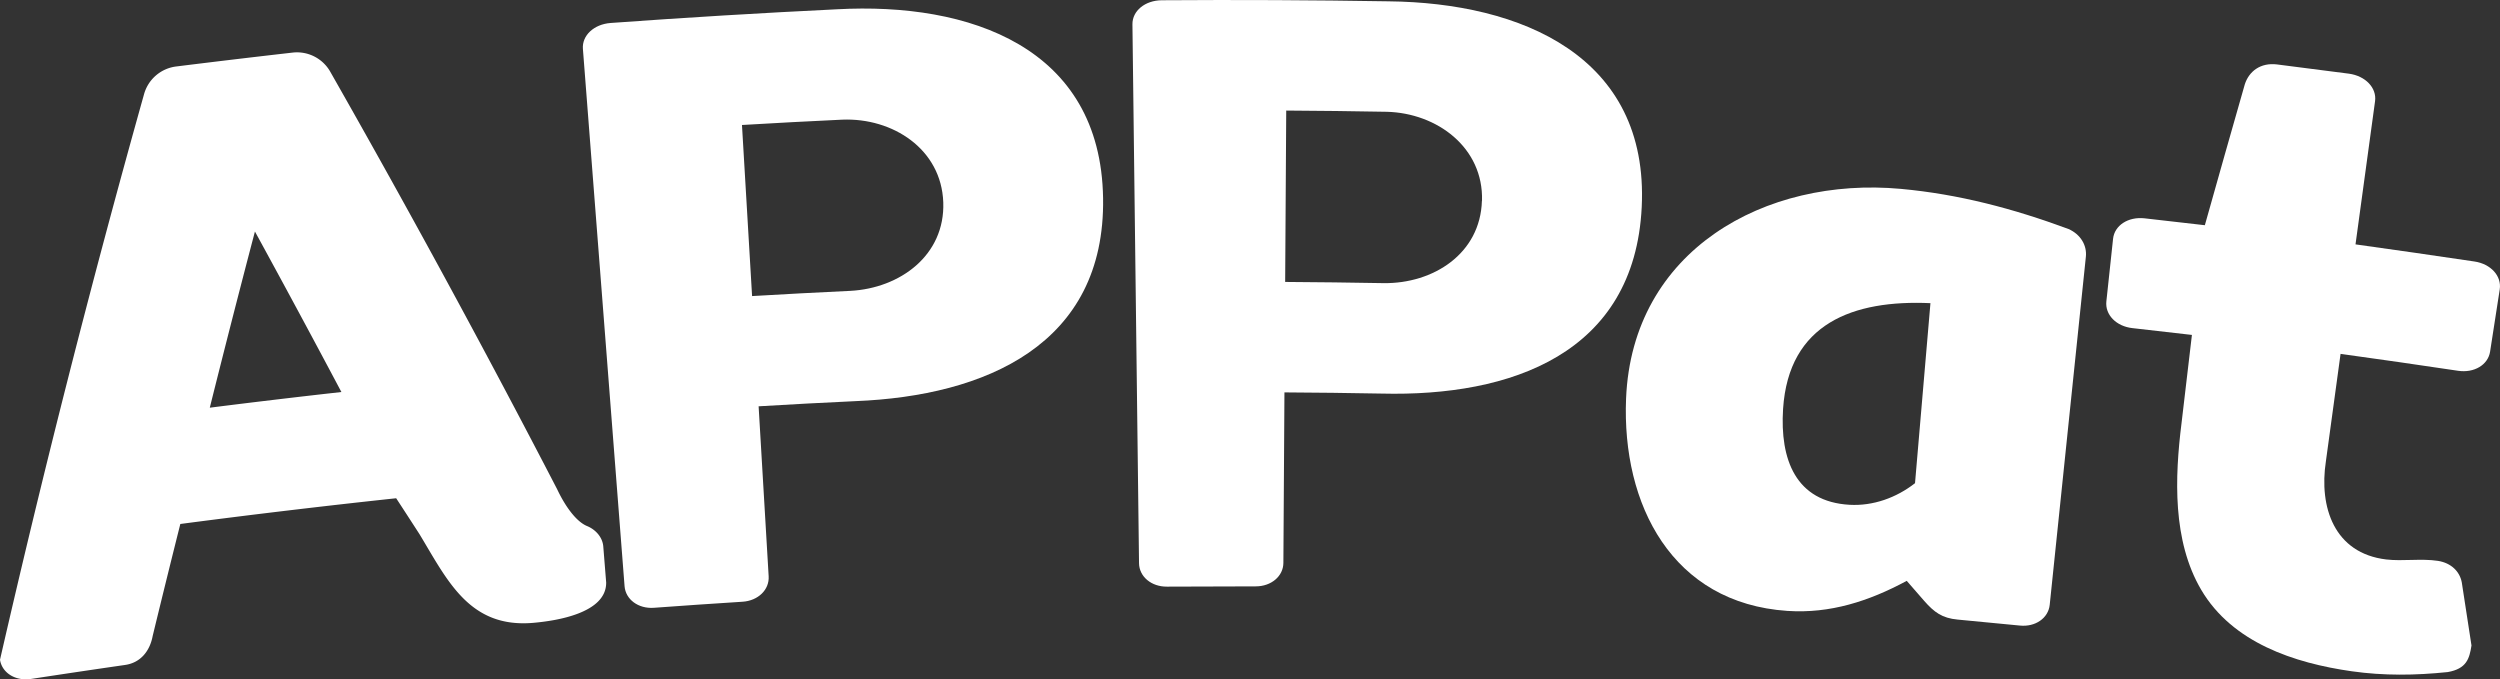 <svg xmlns="http://www.w3.org/2000/svg" viewBox="0 0 1204.53 327.32"><rect x="0" y="0" width="1204.53" height="327.32" fill="#333333" stroke="none"/><defs><style>.cls-1{fill:#fff;}</style></defs><g id="Layer_2" data-name="Layer 2"><g id="Layer_1-2" data-name="Layer 1"><path class="cls-1" d="M257.08,300.08c-30.86,2.75-41.41-20.27-54.95-42.69-4.48-6.93-6.73-10.4-11.25-17.33q-52.09,5.58-104,12.4-6.78,27-13.33,54c-1.35,7.22-5.83,12.86-13.28,13.92Q37.59,323.66,15,327.12C7.52,328.27,1,324.27,0,317.88q31.4-137,69.36-272.34A18.42,18.42,0,0,1,85.16,32q27.77-3.46,55.58-6.63a18.44,18.44,0,0,1,18.54,9.47q56.55,99.36,109.15,200.86c4.31,9.12,9.61,15.79,14.42,17.76,4.13,1.7,7.47,5.39,7.82,9.85l1.39,17.36C292.21,295.51,267.77,299.13,257.08,300.08Zm-156-103.65q31.68-4,63.41-7.55-20.58-38.81-41.66-77.33Q111.69,153.93,101.08,196.43Z"/><path class="cls-1" d="M403.35,4.47c63.66-3.47,127,18.14,128.13,91,1.12,70.67-56.88,95.29-119.25,97.8q-23.37,1.09-46.72,2.49l4.84,81.93c.38,6.45-5.09,11.76-12.59,12.23q-21.36,1.36-42.69,2.92c-7.5.55-13.65-4-14.15-10.41L280.85,23.56c-.5-6.45,5.31-11.89,13.37-12.49Q348.75,7.12,403.35,4.47Zm51.13,93c-.92-25.69-24.41-40.78-48.63-39.82q-24.19,1.14-48.36,2.57,2.43,41.22,4.87,82.43,23.68-1.4,47.37-2.51C433.65,138.87,455.39,123,454.48,97.45Z"/><path class="cls-1" d="M669.05.64C732.79,1.33,794.57,27,791,99.81c-3.49,70.59-63,91.38-125.37,89.82q-23.39-.44-46.77-.57l-.51,82.08c0,6.47-5.85,11.4-13.36,11.38q-21.37,0-42.76.13c-7.51.06-13.35-4.84-13.43-11.3L545.62,11.7C545.55,5.24,551.69.18,559.77.12Q614.42-.27,669.05.64Zm45,96.12c.76-25.7-21.69-42.29-45.92-42.9q-24.21-.45-48.41-.59l-.51,82.57q23.7.15,47.41.58C690.52,136.73,713.25,122.28,714,96.76Z"/><path class="cls-1" d="M1005,123.67q-8.7,83.87-17.42,167.73c-.66,6.43-6.93,10.78-14.42,10q-15-1.5-29.94-2.88c-7.49-.69-11.29-3.53-16.06-8.94-3.38-3.89-5.07-5.84-8.47-9.72-18.2,9.81-36.93,15.86-57.5,14.48-55.59-3.74-79.82-51.23-77.73-102.29C786.38,120.55,850.51,85,915.85,91c28,2.57,54.18,9.5,80.76,19.33C1002.46,112.9,1005.57,118.23,1005,123.67Zm-74.89,22.4c-37.21-1.69-68.31,9.72-71,50.92-1.57,24.4,6.05,44.78,32.09,46.23,11.29.62,22.45-3.37,31.48-10.42Q926.42,189.43,930.11,146.07Z"/><path class="cls-1" d="M1174.62,270.23c6.4,1,10.51,5.14,11.49,10.33q2.37,15.21,4.68,30.44c-1,6.39-2.37,11.2-11.43,12.81-15.58,1.61-30.7,1.82-46.23-.38-27.71-3.94-57.58-13.77-72.58-39.28-13.88-23.62-12.73-54.08-9.46-80.3l5-42.48q-14.34-1.69-28.69-3.28c-7.77-.86-13.22-6.44-12.53-12.87q1.62-15.09,3.23-30.17c.68-6.43,7.27-10.73,15.15-9.86q14.54,1.61,29.07,3.32,9.54-33.95,19.24-67.84c2-6.27,7.54-10.62,15.57-9.62q17.28,2.18,34.56,4.44c8,1.07,13.51,6.84,12.64,13.25l-9.42,69q28.71,4,57.36,8.26c7.85,1.18,13.12,7,12.13,13.43l-4.65,30c-1,6.4-7.7,10.38-15.44,9.21q-28.27-4.23-56.6-8.14-3.54,25.88-7.07,51.75c-3.37,22,3.92,44.32,29.11,47.31C1157.71,270.49,1166.48,269,1174.62,270.23Z"/></g></g></svg>